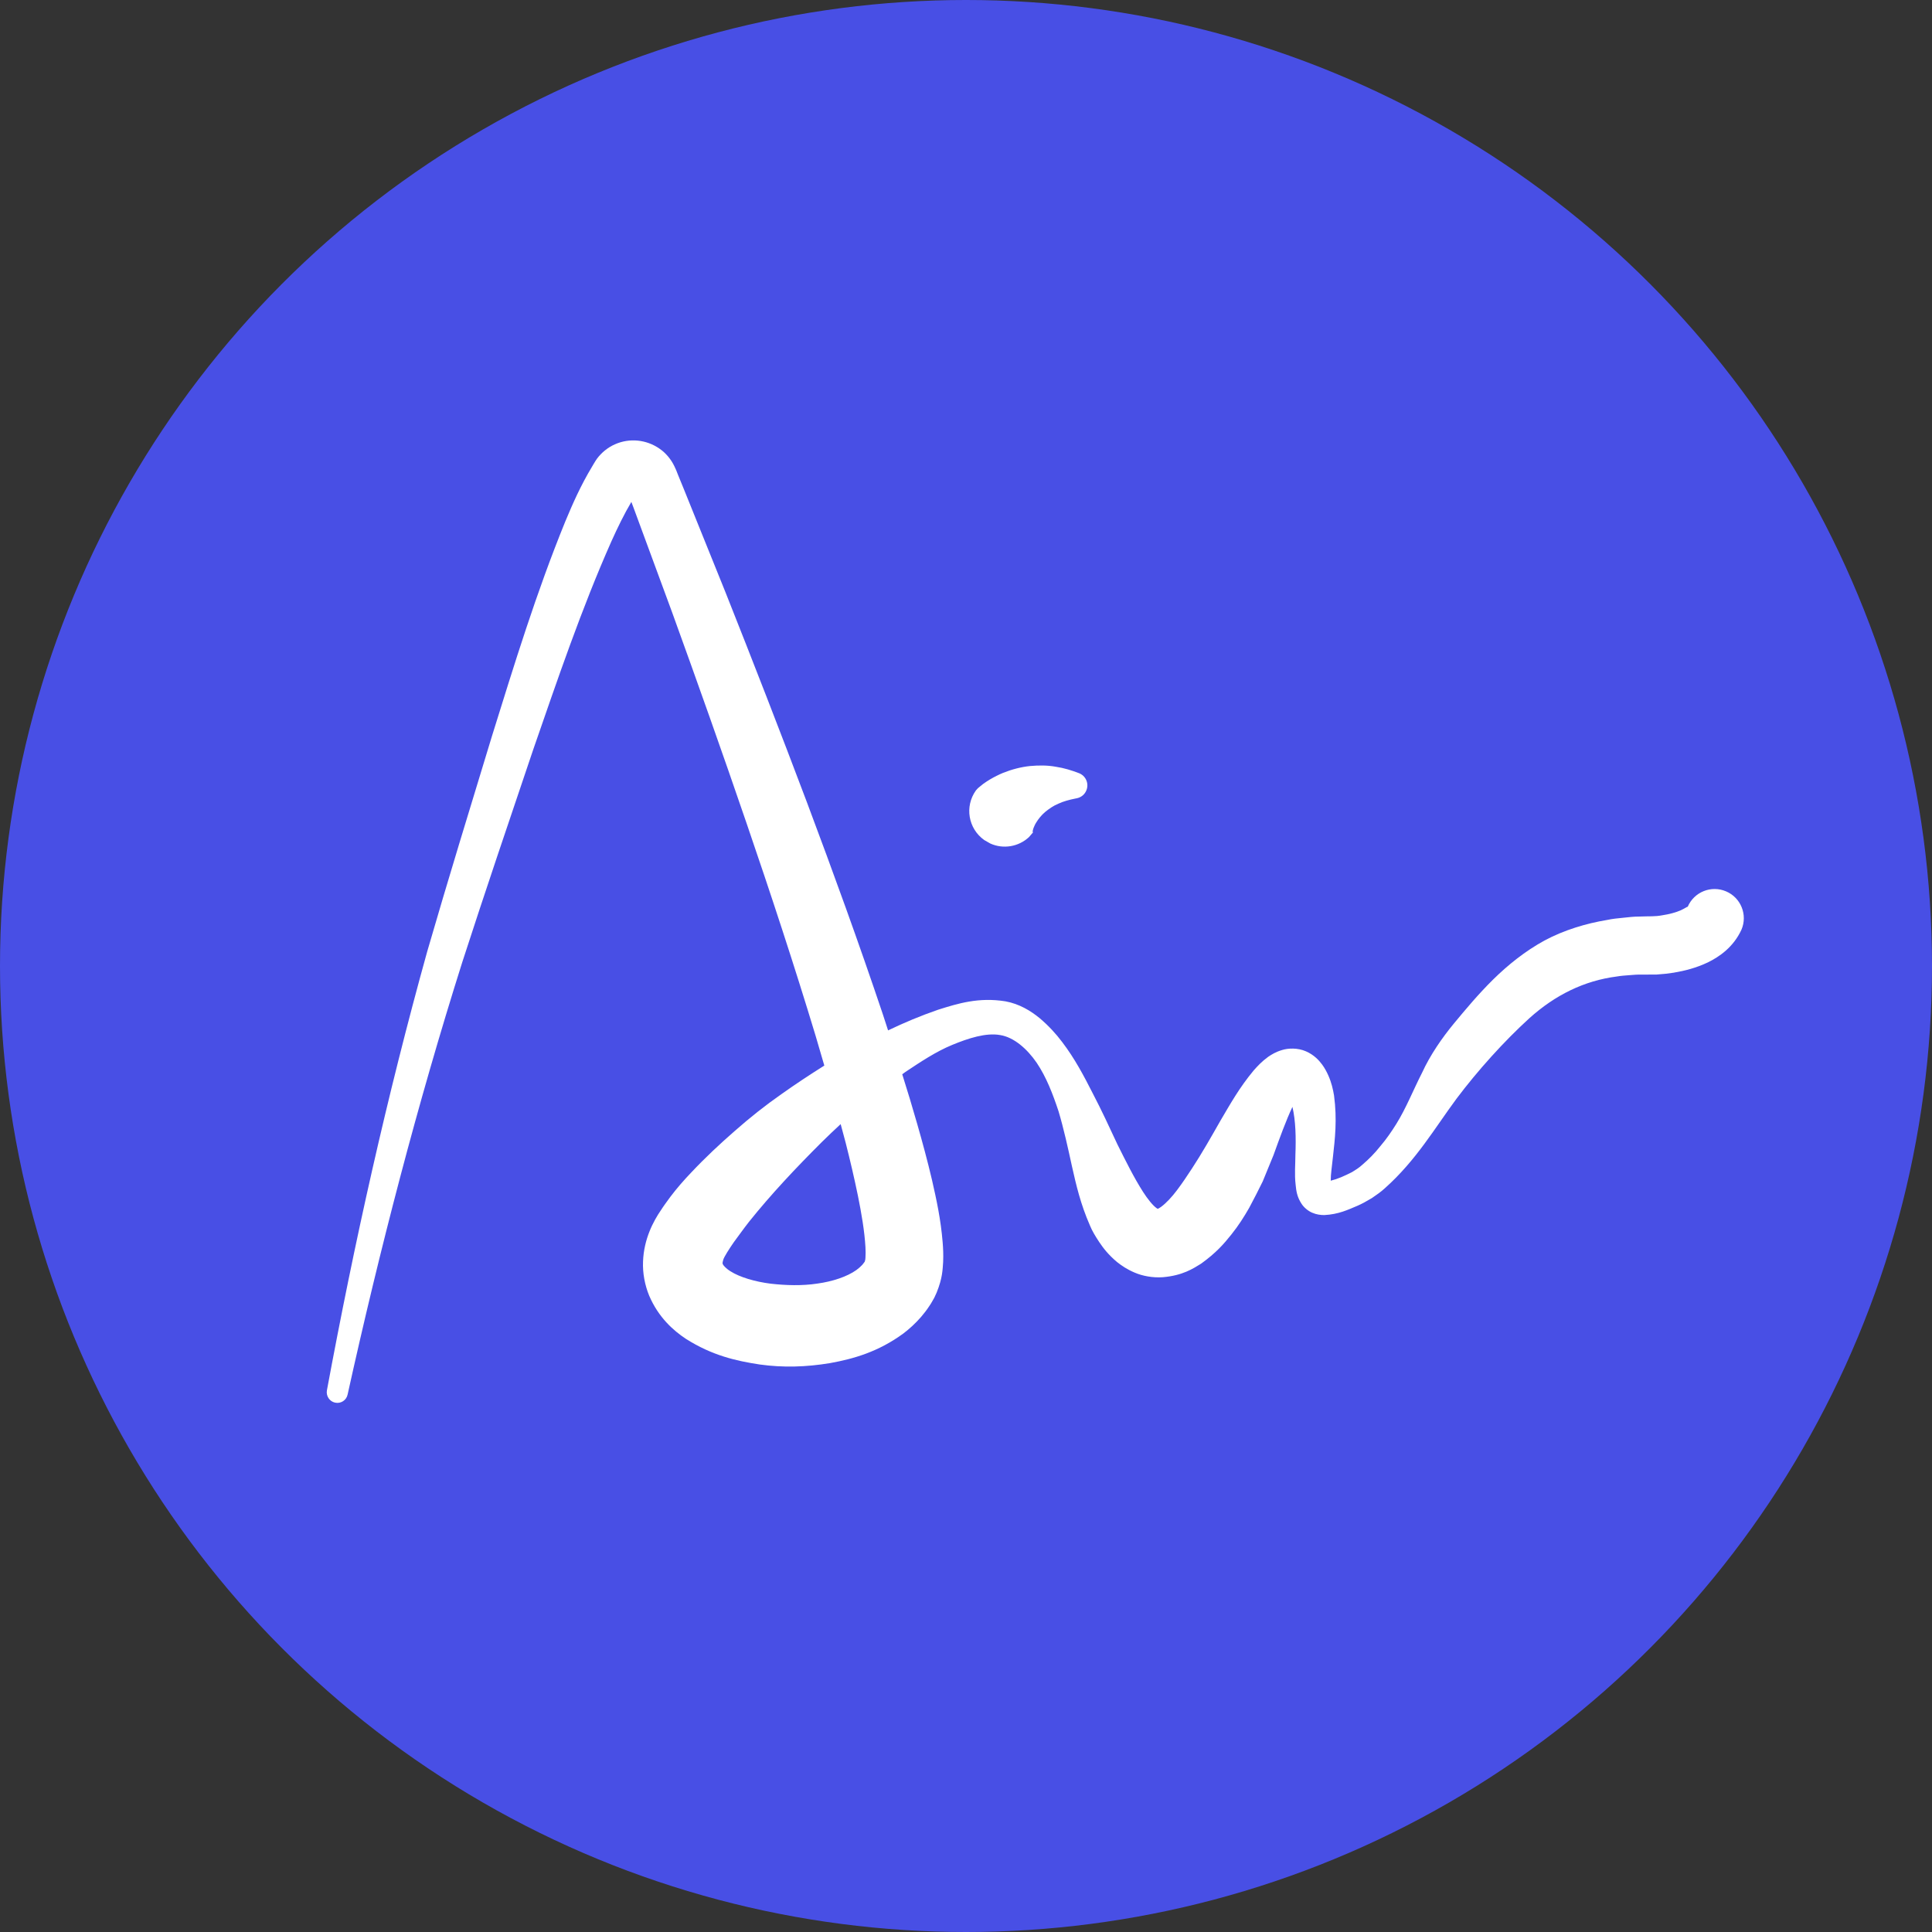 <?xml version="1.0" encoding="UTF-8"?>
<svg width="24px" height="24px" viewBox="0 0 24 24" version="1.1" xmlns="http://www.w3.org/2000/svg" xmlns:xlink="http://www.w3.org/1999/xlink">
    <rect x="0" y="0" width="24" height="24" fill="#333333" stroke="none"/>
    <title>币种/air@10x</title>
    <g id="币种/air" stroke="none" stroke-width="1" fill="none" fill-rule="evenodd">
        <g>
            <circle id="椭圆形" fill="#484FE5" cx="12" cy="12" r="12"></circle>
            <g id="编组" transform="translate(4.059, 5.471)" fill="#FFFFFF">
                <g transform="translate(-0, 0)" id="形状结合">
                    <path d="M3.581,0.048 C3.761,-0.032 3.97,-0.011 4.133,0.102 C4.214,0.157 4.279,0.238 4.319,0.322 L4.319,0.322 L4.34,0.368 L4.348,0.388 L4.364,0.429 L4.43,0.59 L4.953,1.886 C5.297,2.752 5.635,3.62 5.964,4.493 C6.292,5.367 6.611,6.244 6.91,7.135 L6.91,7.135 L6.973,7.329 C7.172,7.233 7.378,7.147 7.595,7.072 C7.84,6.995 8.098,6.914 8.432,6.968 C8.604,7 8.744,7.085 8.856,7.177 C8.967,7.271 9.058,7.37 9.136,7.474 C9.293,7.68 9.406,7.896 9.515,8.11 C9.626,8.322 9.724,8.535 9.822,8.745 C9.925,8.951 10.027,9.158 10.141,9.336 C10.196,9.422 10.263,9.506 10.31,9.538 C10.318,9.544 10.32,9.544 10.324,9.545 C10.331,9.542 10.348,9.534 10.366,9.52 C10.427,9.475 10.499,9.398 10.562,9.314 C10.626,9.229 10.688,9.137 10.749,9.043 C10.872,8.855 10.986,8.654 11.102,8.45 C11.223,8.245 11.336,8.041 11.515,7.826 C11.563,7.772 11.614,7.716 11.695,7.657 C11.738,7.628 11.789,7.596 11.867,7.573 C11.942,7.549 12.062,7.544 12.164,7.589 C12.265,7.633 12.326,7.701 12.364,7.752 C12.398,7.798 12.422,7.844 12.442,7.889 C12.482,7.979 12.5,8.061 12.513,8.138 C12.553,8.439 12.524,8.679 12.499,8.903 C12.488,9.012 12.471,9.119 12.472,9.191 C12.472,9.193 12.472,9.194 12.472,9.196 C12.513,9.186 12.56,9.17 12.603,9.152 C12.654,9.131 12.694,9.11 12.737,9.089 C12.779,9.063 12.822,9.037 12.861,9.001 C12.941,8.933 13.019,8.855 13.088,8.767 C13.161,8.682 13.226,8.588 13.287,8.49 C13.409,8.294 13.496,8.071 13.607,7.854 C13.708,7.633 13.858,7.418 13.999,7.247 C14.148,7.067 14.305,6.879 14.488,6.698 C14.672,6.517 14.885,6.345 15.128,6.212 C15.372,6.082 15.641,6.001 15.905,5.957 C15.971,5.943 16.037,5.936 16.103,5.93 C16.169,5.923 16.236,5.915 16.296,5.915 C16.441,5.909 16.495,5.917 16.59,5.899 C16.678,5.886 16.761,5.863 16.82,5.837 C16.88,5.809 16.902,5.789 16.906,5.794 C16.985,5.609 17.198,5.523 17.383,5.602 C17.567,5.68 17.653,5.894 17.574,6.078 C17.474,6.295 17.3,6.414 17.157,6.484 C17.009,6.554 16.869,6.589 16.732,6.612 C16.662,6.623 16.597,6.63 16.521,6.635 L16.521,6.635 L16.34,6.636 C16.283,6.634 16.233,6.639 16.181,6.643 C16.13,6.647 16.078,6.65 16.028,6.659 C15.62,6.711 15.259,6.89 14.939,7.178 C14.625,7.464 14.297,7.828 14.034,8.178 C13.765,8.541 13.533,8.944 13.143,9.291 C13.095,9.335 13.039,9.374 12.983,9.412 C12.922,9.448 12.861,9.483 12.805,9.507 C12.686,9.557 12.57,9.614 12.392,9.623 C12.347,9.623 12.294,9.617 12.24,9.593 C12.187,9.57 12.139,9.528 12.11,9.484 C12.051,9.395 12.043,9.317 12.036,9.248 C12.02,9.112 12.033,8.992 12.033,8.873 C12.041,8.664 12.037,8.453 11.996,8.279 C11.917,8.447 11.838,8.664 11.761,8.878 L11.761,8.878 L11.627,9.205 C11.574,9.313 11.519,9.421 11.459,9.533 C11.396,9.643 11.327,9.753 11.237,9.865 C11.146,9.979 11.049,10.092 10.861,10.227 C10.762,10.288 10.633,10.374 10.386,10.395 C10.26,10.404 10.132,10.379 10.039,10.339 C9.943,10.299 9.875,10.252 9.818,10.207 C9.709,10.116 9.647,10.034 9.597,9.96 C9.548,9.886 9.508,9.82 9.48,9.751 C9.364,9.486 9.31,9.252 9.257,9.016 C9.206,8.781 9.156,8.554 9.091,8.335 C9.02,8.12 8.939,7.909 8.819,7.731 C8.699,7.556 8.535,7.414 8.366,7.387 C8.189,7.355 7.969,7.427 7.77,7.509 C7.566,7.593 7.377,7.72 7.19,7.844 C7.176,7.854 7.163,7.864 7.149,7.874 C7.213,8.077 7.275,8.281 7.334,8.488 C7.4,8.718 7.463,8.95 7.519,9.189 C7.574,9.431 7.627,9.671 7.651,9.961 C7.657,10.036 7.661,10.111 7.657,10.206 C7.65,10.299 7.651,10.401 7.576,10.587 C7.567,10.608 7.554,10.637 7.547,10.65 L7.547,10.65 L7.526,10.687 C7.513,10.711 7.498,10.735 7.482,10.758 C7.452,10.804 7.418,10.847 7.384,10.887 C7.314,10.968 7.239,11.036 7.163,11.094 C6.853,11.321 6.546,11.409 6.252,11.462 C5.957,11.511 5.669,11.52 5.377,11.479 C5.084,11.434 4.789,11.368 4.462,11.161 C4.302,11.055 4.121,10.893 4.006,10.626 C3.951,10.494 3.923,10.342 3.929,10.201 C3.934,10.059 3.967,9.932 4.009,9.827 C4.049,9.724 4.11,9.622 4.145,9.572 C4.186,9.508 4.227,9.453 4.268,9.397 C4.351,9.287 4.438,9.188 4.527,9.095 C4.703,8.908 4.885,8.738 5.071,8.576 C5.256,8.413 5.447,8.261 5.648,8.121 C5.822,7.997 6,7.88 6.181,7.766 C6.145,7.643 6.11,7.52 6.073,7.397 C5.806,6.514 5.516,5.634 5.216,4.758 C4.916,3.881 4.606,3.007 4.29,2.135 L4.29,2.135 L3.809,0.83 L3.784,0.764 C3.694,0.916 3.612,1.085 3.535,1.256 C3.166,2.087 2.867,2.969 2.564,3.843 C2.268,4.72 1.967,5.605 1.683,6.483 C1.126,8.246 0.659,10.045 0.259,11.853 C0.244,11.924 0.174,11.969 0.103,11.953 C0.034,11.938 -0.01,11.87 0.002,11.801 C0.342,9.968 0.747,8.151 1.248,6.349 C1.509,5.449 1.78,4.567 2.052,3.674 C2.33,2.783 2.601,1.895 2.964,1.005 C3.057,0.782 3.155,0.56 3.295,0.327 L3.295,0.327 L3.321,0.283 L3.334,0.262 C3.339,0.254 3.34,0.251 3.357,0.227 C3.412,0.153 3.491,0.087 3.581,0.048 Z M6.384,8.493 C6.304,8.567 6.226,8.641 6.149,8.717 C5.829,9.036 5.518,9.366 5.246,9.706 C5.179,9.791 5.118,9.878 5.056,9.961 C5,10.042 4.936,10.142 4.926,10.177 C4.911,10.226 4.918,10.226 4.921,10.235 C4.925,10.245 4.954,10.283 5.013,10.32 C5.131,10.396 5.323,10.451 5.512,10.475 C5.704,10.497 5.906,10.503 6.095,10.474 C6.284,10.448 6.464,10.388 6.579,10.306 C6.608,10.285 6.631,10.264 6.651,10.243 C6.66,10.232 6.669,10.222 6.676,10.211 L6.682,10.204 L6.682,10.204 C6.689,10.186 6.692,10.17 6.692,10.153 C6.695,10.117 6.694,10.069 6.692,10.022 C6.681,9.826 6.643,9.604 6.599,9.386 C6.554,9.166 6.502,8.945 6.446,8.724 L6.446,8.724 Z M8.735,4.045 C8.846,4.035 8.955,4.035 9.057,4.054 C9.159,4.069 9.254,4.099 9.343,4.133 C9.428,4.165 9.47,4.259 9.438,4.343 C9.418,4.397 9.372,4.434 9.319,4.445 L9.319,4.445 L9.299,4.449 C9.224,4.464 9.153,4.483 9.09,4.512 C9.026,4.538 8.972,4.577 8.925,4.615 C8.878,4.655 8.841,4.701 8.813,4.747 C8.798,4.77 8.788,4.795 8.779,4.817 C8.776,4.829 8.771,4.84 8.77,4.85 C8.769,4.855 8.769,4.86 8.77,4.864 C8.77,4.865 8.77,4.868 8.772,4.868 C8.773,4.868 8.773,4.871 8.782,4.861 L8.779,4.863 L8.723,4.928 C8.594,5.048 8.405,5.08 8.244,5.008 L8.167,4.964 C7.968,4.822 7.922,4.547 8.064,4.348 C8.079,4.33 8.085,4.325 8.093,4.317 L8.093,4.317 L8.116,4.298 C8.13,4.286 8.144,4.275 8.157,4.265 C8.184,4.245 8.211,4.229 8.238,4.212 C8.292,4.18 8.346,4.153 8.401,4.13 C8.511,4.086 8.624,4.057 8.735,4.045 Z"></path>
                </g>
            </g>
        </g>
    </g>
</svg>